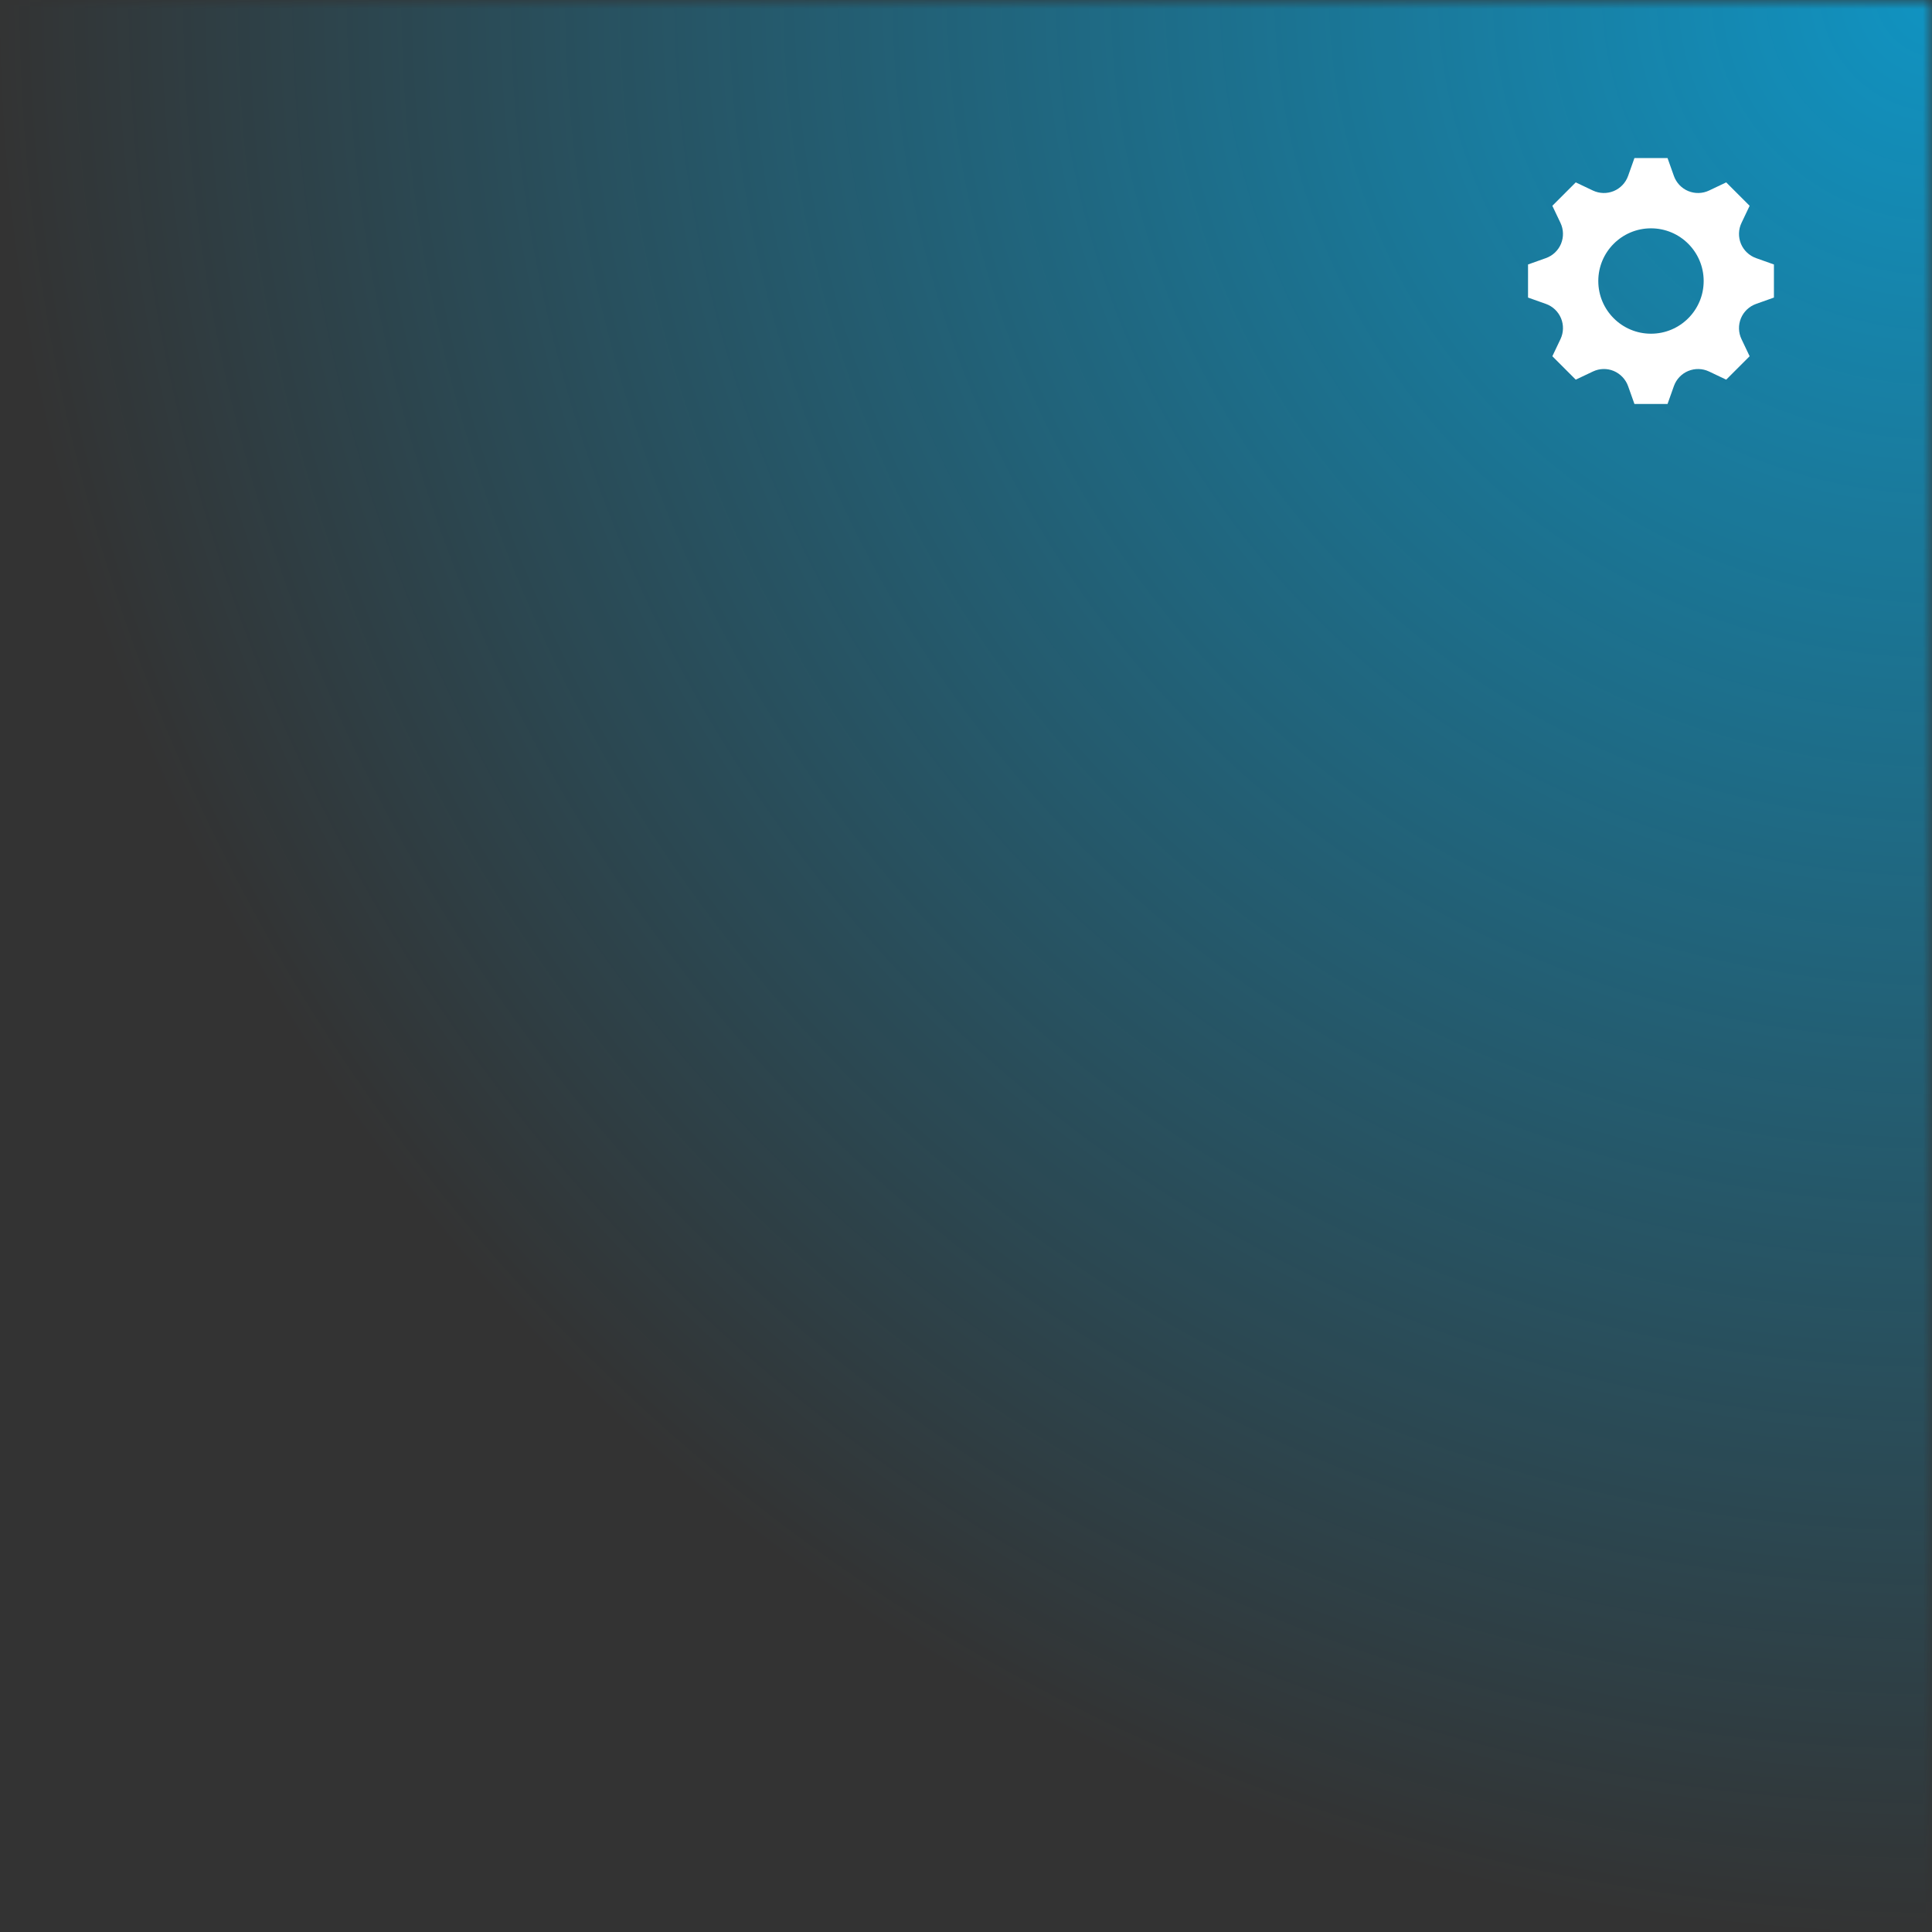 <?xml version="1.0" encoding="UTF-8"?>
<svg width="110px" height="110px" viewBox="0 0 110 110" version="1.1" xmlns="http://www.w3.org/2000/svg" xmlns:xlink="http://www.w3.org/1999/xlink">
    <rect x="0" y="0" width="110" height="110" fill="#333333" stroke="none"/>
    <!-- Generator: Sketch 46.2 (44496) - http://www.bohemiancoding.com/sketch -->
    <title>rightup_corner_hover</title>
    <desc>Created with Sketch.</desc>
    <defs>
        <rect id="path-1" x="0" y="0" width="120" height="120"></rect>
        <radialGradient cx="50%" cy="50%" fx="50%" fy="50%" r="50%" id="radialGradient-3">
            <stop stop-color="#01BDFF" stop-opacity="0.7" offset="0%"></stop>
            <stop stop-color="#01BDFF" stop-opacity="0" offset="100%"></stop>
        </radialGradient>
    </defs>
    <g id="Page-1" stroke="none" stroke-width="1" fill="none" fill-rule="evenodd">
        <g id="Artboard-2" transform="translate(-484, -17)">
            <g id="rightup_corner_hover" transform="translate(534, 77) scale(-1, 1) translate(-534, -77) translate(474, 17)">
                <mask id="mask-2" fill="white">
                    <use xlink:href="#path-1"></use>
                </mask>
                <g id="Mask"></g>
                <circle id="Oval-38" fill="url(#radialGradient-3)" mask="url(#mask-2)" cx="0" cy="0" r="110"></circle>
                <path d="M23,16.942 L23,15.058 L21.981,14.695 C21.593,14.557 21.28,14.26 21.122,13.88 L21.122,13.879 C20.964,13.497 20.975,13.066 21.152,12.693 L21.616,11.717 L20.283,10.384 L19.307,10.848 C18.934,11.025 18.502,11.036 18.121,10.878 L18.12,10.878 C17.74,10.719 17.443,10.408 17.304,10.019 L16.942,9 L15.057,9 L14.695,10.019 C14.557,10.407 14.26,10.72 13.88,10.878 L13.879,10.878 C13.497,11.036 13.066,11.025 12.693,10.848 L11.717,10.384 L10.383,11.717 L10.847,12.693 C11.025,13.066 11.036,13.497 10.878,13.879 L10.878,13.88 C10.719,14.26 10.407,14.557 10.019,14.695 L9,15.058 L9,16.942 L10.019,17.305 C10.407,17.443 10.719,17.74 10.878,18.12 L10.878,18.121 C11.036,18.503 11.025,18.934 10.847,19.307 L10.383,20.283 L11.717,21.616 L12.693,21.152 C13.066,20.975 13.497,20.964 13.879,21.122 L13.88,21.122 C14.26,21.28 14.557,21.593 14.695,21.981 L15.057,23 L16.942,23 L17.302,21.988 C17.442,21.596 17.742,21.28 18.125,21.12 C18.504,20.963 18.931,20.974 19.301,21.15 L20.283,21.616 L21.616,20.283 L21.152,19.307 C20.975,18.934 20.964,18.503 21.122,18.121 C21.28,17.74 21.593,17.443 21.981,17.304 L23,16.942 L23,16.942 Z M16,19 C14.343,19 13,17.658 13,16 C13,14.343 14.343,13 16,13 C17.656,13 19,14.343 19,16 C19,17.658 17.656,19 16,19 L16,19 Z" id="set_normal" fill="#FFFFFF" mask="url(#mask-2)"></path>
            </g>
        </g>
    </g>
</svg>